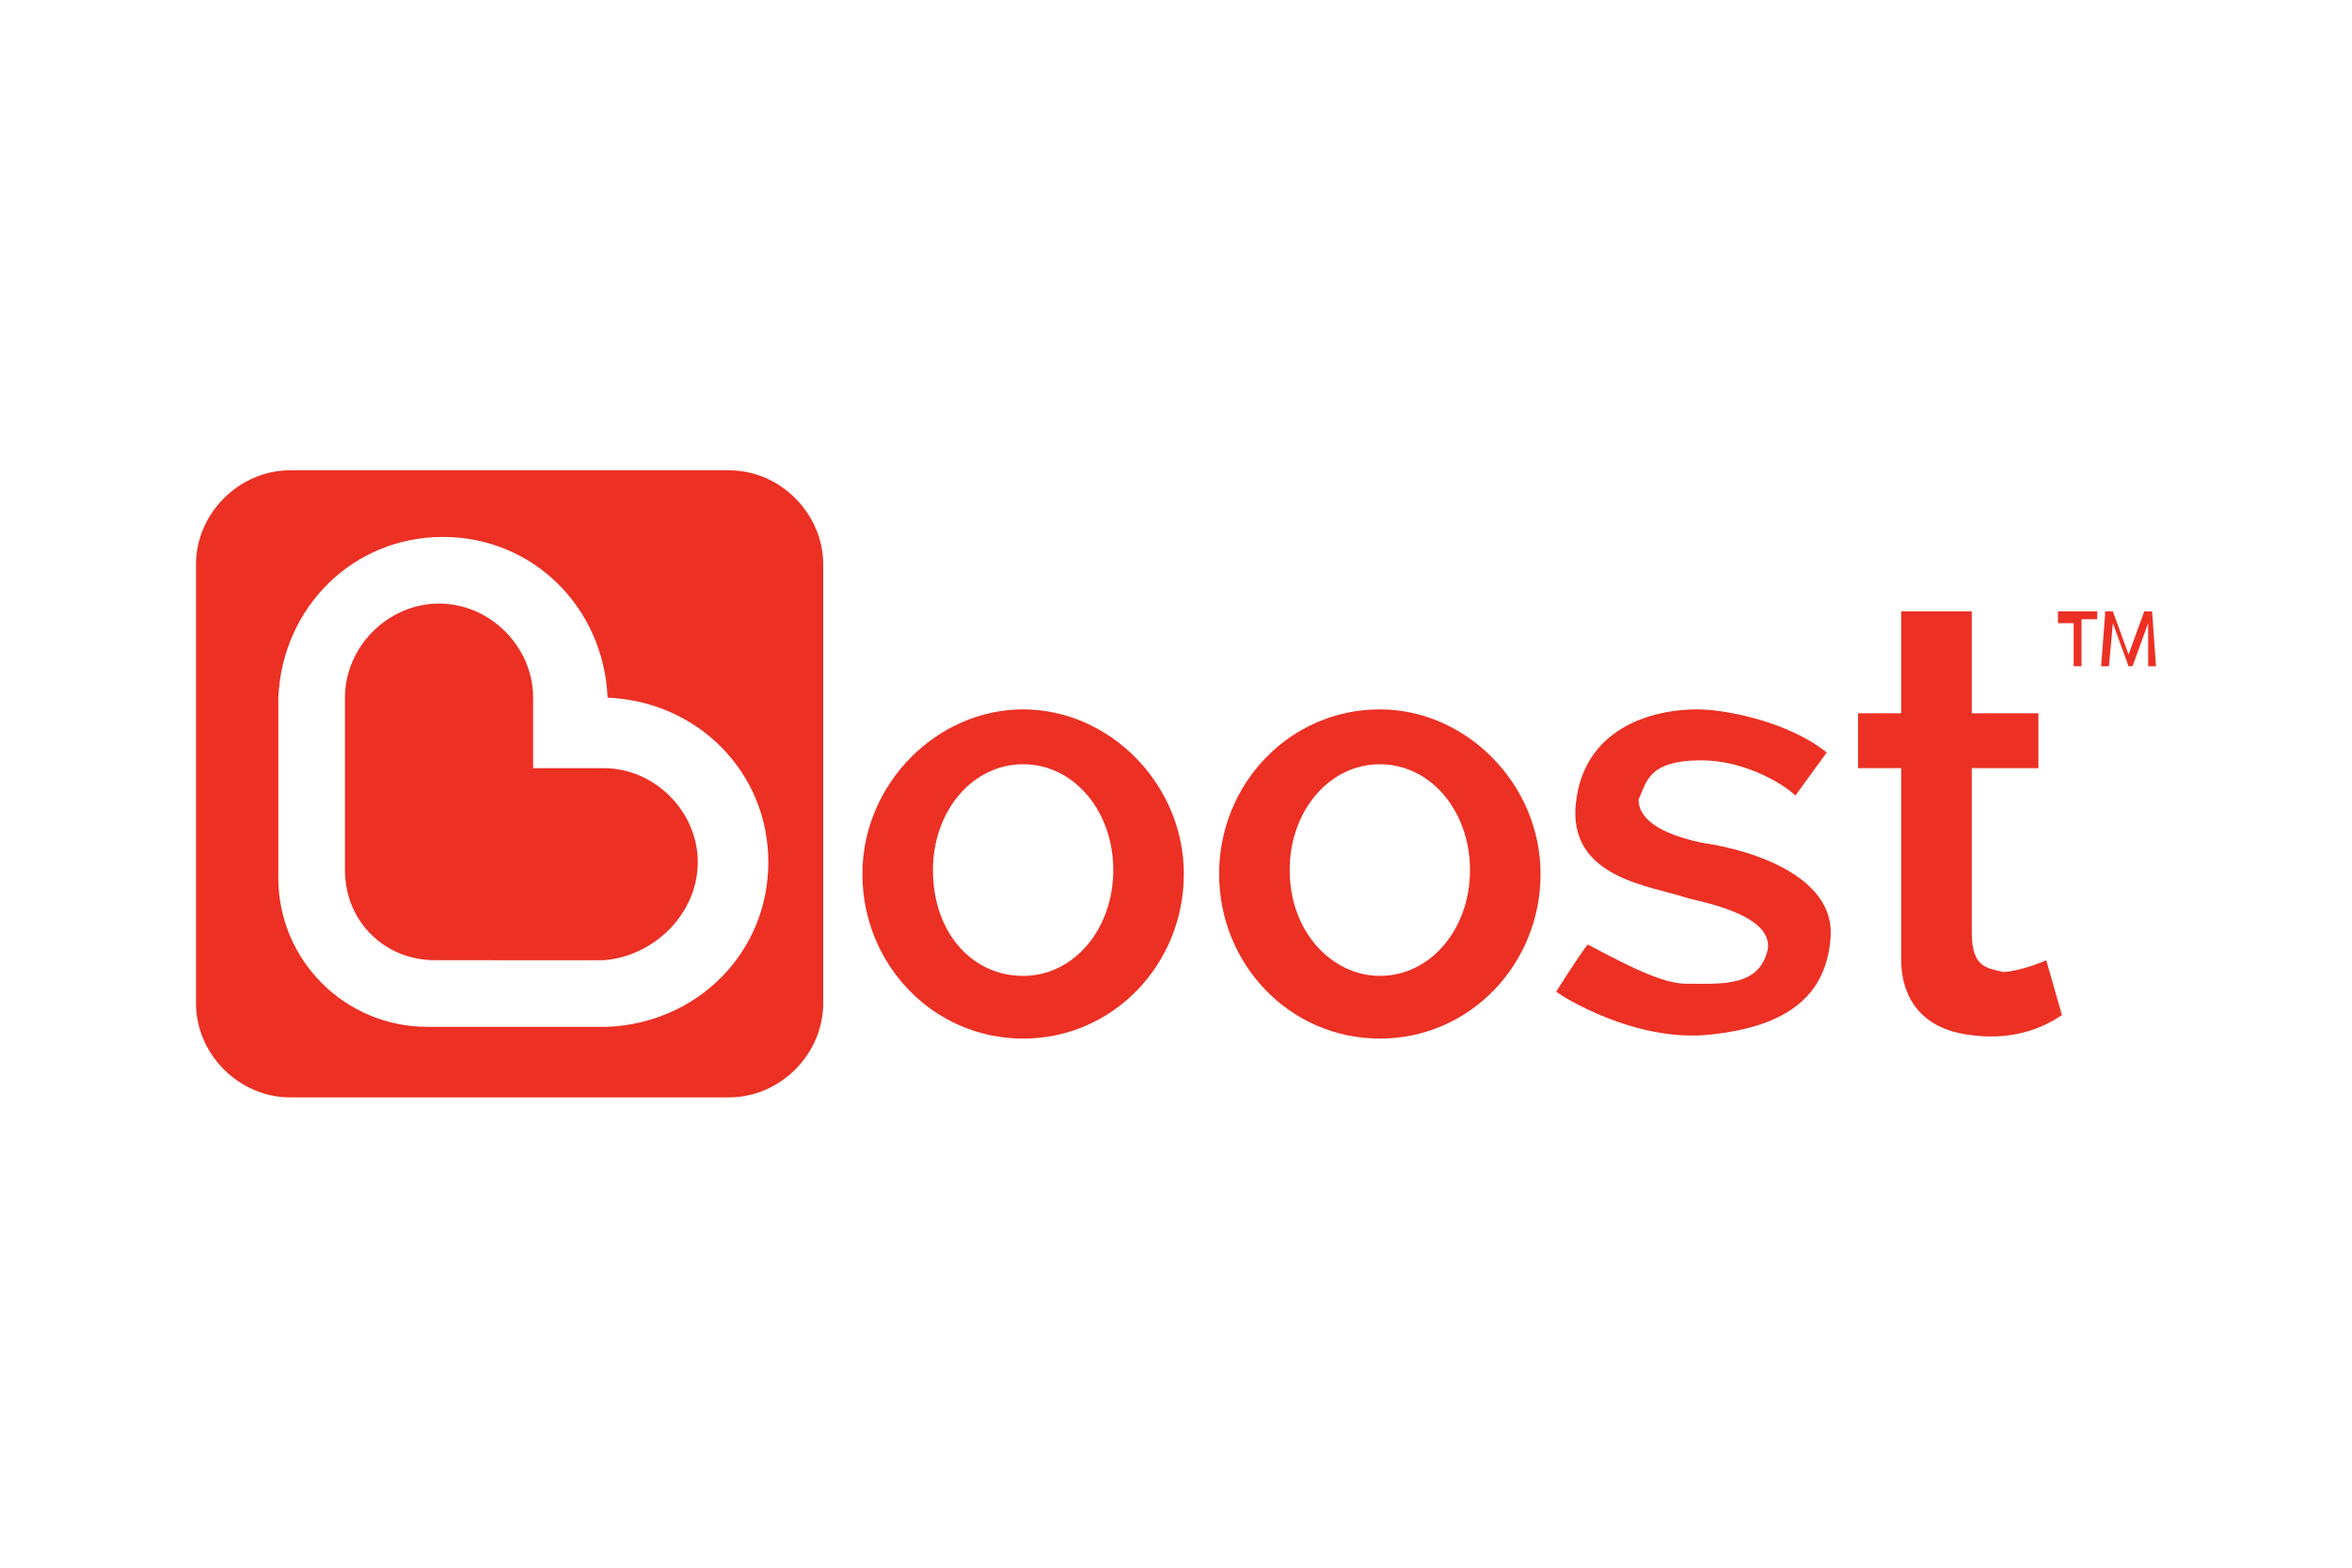 <?xml version="1.0" encoding="utf-8"?>
<!-- Generator: Adobe Illustrator 23.0.6, SVG Export Plug-In . SVG Version: 6.00 Build 0)  -->
<svg version="1.1" id="Layer_1" xmlns="http://www.w3.org/2000/svg" xmlns:xlink="http://www.w3.org/1999/xlink" x="0px" y="0px"
	 viewBox="0 0 60 40" style="enable-background:new 0 0 60 40;" xml:space="preserve">
<style type="text/css">
	.st0{fill:#FFFFFF;}
	.st1{fill-rule:evenodd;clip-rule:evenodd;fill:#EC3024;}
	.st2{fill:#EC3024;}
</style>
<g>
	<title>7-eleven</title>
	<desc>Created with Sketch.</desc>
	<rect x="-1.2" y="-0.3" class="st0" width="62.4" height="40.6"/>
</g>
<g>
	<path class="st1" d="M52.5,15.7v0.2h0.4V17h0.2v-1.2h0.4v-0.2H52.5z M53.7,15.7L53.6,17h0.2l0.1-1.1l0.4,1.1h0.1l0.4-1.1l0,1.1H55
		l-0.1-1.4h-0.2l-0.4,1.1l-0.4-1.1H53.7z"/>
	<path class="st2" d="M48.5,18.2v-2.6h1.8v2.6H52v1.4h-1.7c0,1.1,0,3.5,0,4.2c0,0.9,0.4,0.9,0.8,1c0.3,0,0.9-0.2,1.1-0.3l0.4,1.4
		c-0.3,0.2-1.1,0.7-2.4,0.5c-1.4-0.2-1.7-1.2-1.7-1.9v-4.9h-1.1v-1.4H48.5z"/>
	<path class="st2" d="M43.4,19.4c1.1,0,2.1,0.6,2.4,0.9l0.8-1.1l0,0c-1-0.8-2.6-1.1-3.3-1.1c-1.2,0-2.9,0.5-3.1,2.4
		c-0.2,1.9,1.9,2.1,2.8,2.4c0.3,0.1,2.2,0.4,2.1,1.3c-0.2,1-1.2,0.9-2.1,0.9c-0.7,0-1.9-0.7-2.5-1c-0.3,0.4-0.8,1.2-0.8,1.2
		c0.1,0.1,2,1.3,3.9,1.1c2-0.2,3-1,3.1-2.5c0.1-1.5-1.9-2.2-3.3-2.4c-1.4-0.3-1.6-0.8-1.6-1.1C42,20,42,19.4,43.4,19.4z"/>
	<path class="st1" d="M26.1,26.5c2.3,0,4.1-1.9,4.1-4.2s-1.9-4.2-4.1-4.2s-4.1,1.9-4.1,4.2S23.8,26.5,26.1,26.5z M26.1,24.9
		c1.3,0,2.3-1.2,2.3-2.7c0-1.5-1-2.7-2.3-2.7c-1.3,0-2.3,1.2-2.3,2.7C23.8,23.8,24.8,24.9,26.1,24.9z"/>
	<path class="st1" d="M35.2,26.5c2.3,0,4.1-1.9,4.1-4.2s-1.9-4.2-4.1-4.2c-2.3,0-4.1,1.9-4.1,4.2S32.9,26.5,35.2,26.5z M35.2,24.9
		c1.3,0,2.3-1.2,2.3-2.7c0-1.5-1-2.7-2.3-2.7c-1.3,0-2.3,1.2-2.3,2.7C32.9,23.8,34,24.9,35.2,24.9z"/>
	<path class="st1" d="M7.4,12C6.1,12,5,13.1,5,14.4v11.2C5,26.9,6.1,28,7.4,28h11.2c1.3,0,2.4-1.1,2.4-2.4V14.4
		c0-1.3-1.1-2.4-2.4-2.4H7.4z M10.9,26.2h4.6v0c2.3-0.1,4.1-1.9,4.1-4.2s-1.8-4.1-4.1-4.2v0h0c-0.1-2.3-1.9-4.1-4.2-4.1
		c-2.3,0-4.1,1.8-4.2,4.1h0v4.6C7.1,24.5,8.8,26.2,10.9,26.2z"/>
	<path class="st2" d="M11.1,24.5c-1.3,0-2.3-1-2.3-2.3v-4.4h0c0-1.3,1.1-2.4,2.4-2.4c1.3,0,2.4,1.1,2.4,2.4h0v1.8h1.8v0
		c1.3,0,2.4,1.1,2.4,2.4c0,1.3-1.1,2.4-2.4,2.5v0H11.1z"/>
</g>
</svg>
